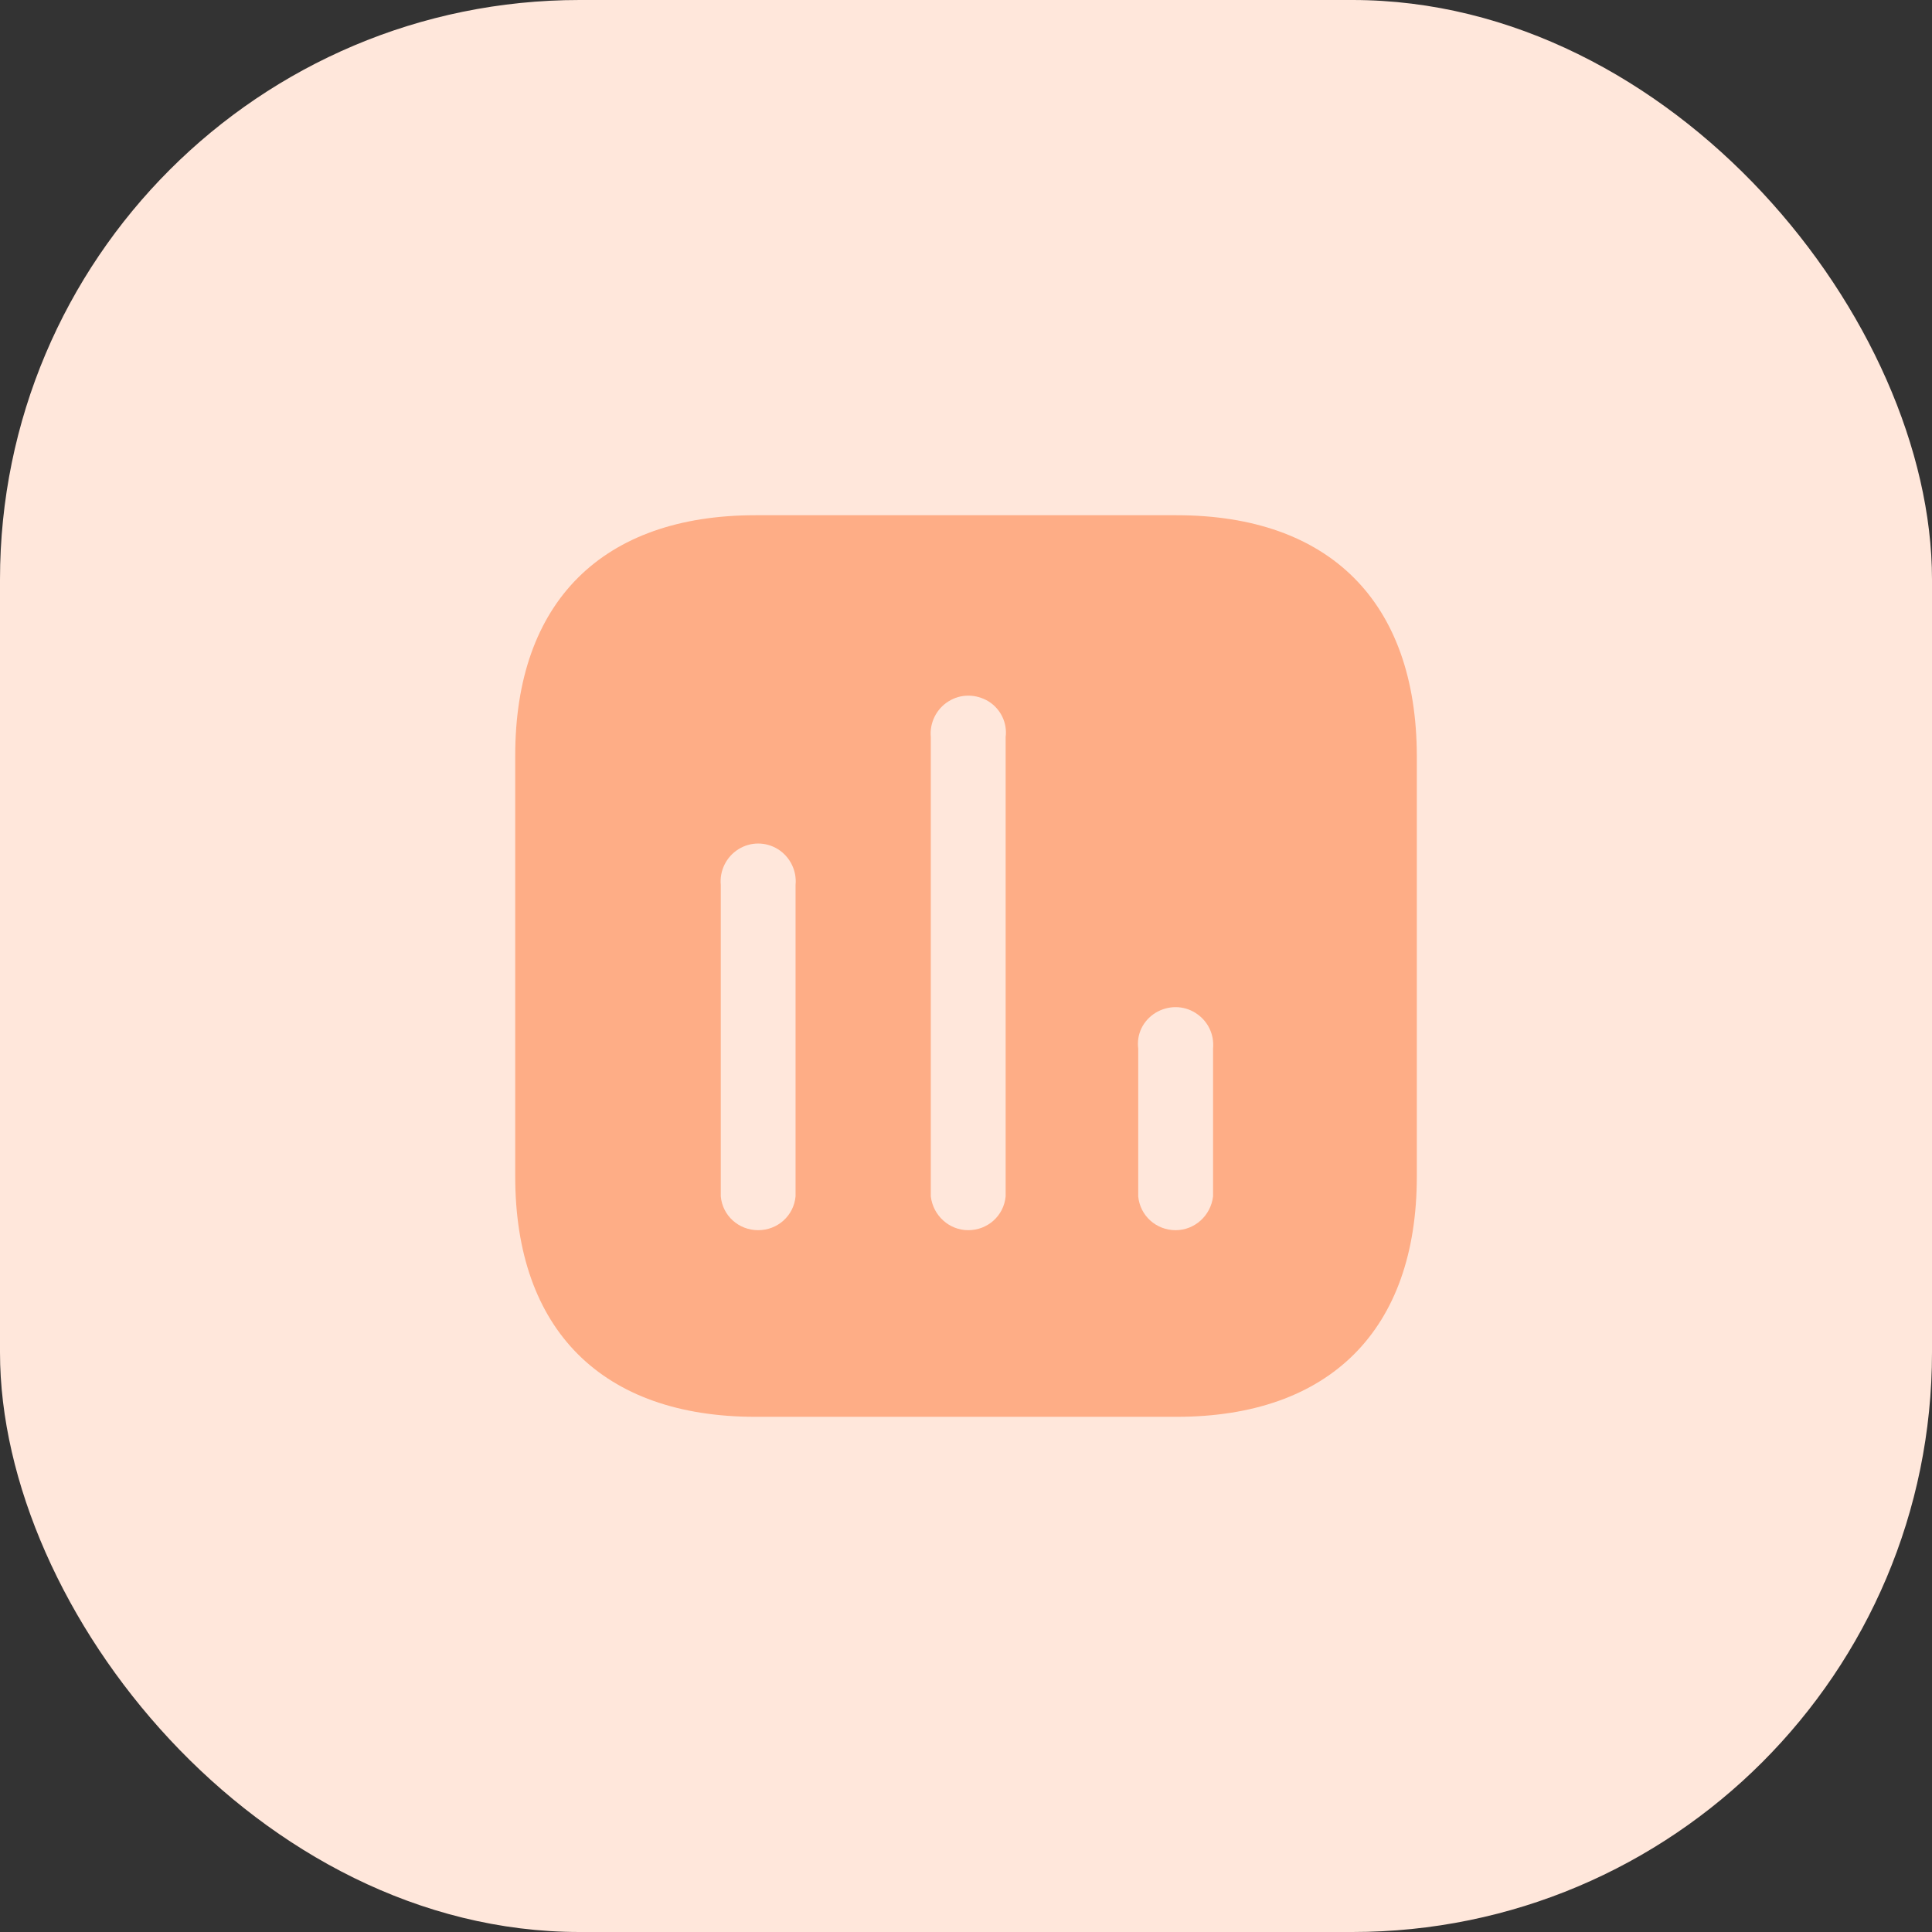 <svg width="50" height="50" viewBox="0 0 50 50" fill="none" xmlns="http://www.w3.org/2000/svg">
<rect x="0" y="0" width="50" height="50" fill="#333333" stroke="none"/>
<rect width="50" height="50" rx="15" fill="#FFE7DB"/>
<path fill-rule="evenodd" clip-rule="evenodd" d="M19.552 13.334H30.448C34.416 13.334 36.656 15.584 36.667 19.552V30.449C36.667 34.416 34.416 36.667 30.448 36.667H19.552C15.584 36.667 13.334 34.416 13.334 30.449V19.552C13.334 15.584 15.584 13.334 19.552 13.334ZM25.058 31.837C25.561 31.837 25.979 31.464 26.026 30.962V19.074C26.073 18.712 25.899 18.349 25.584 18.152C25.256 17.954 24.859 17.954 24.546 18.152C24.229 18.349 24.055 18.712 24.089 19.074V30.962C24.149 31.464 24.568 31.837 25.058 31.837ZM30.425 31.837C30.916 31.837 31.334 31.464 31.394 30.962V27.136C31.428 26.761 31.254 26.412 30.938 26.214C30.624 26.015 30.227 26.015 29.901 26.214C29.584 26.412 29.41 26.761 29.457 27.136V30.962C29.504 31.464 29.923 31.837 30.425 31.837ZM20.589 30.962C20.543 31.464 20.124 31.837 19.621 31.837C19.119 31.837 18.699 31.464 18.654 30.962V22.901C18.619 22.538 18.793 22.177 19.109 21.979C19.423 21.781 19.82 21.781 20.136 21.979C20.449 22.177 20.625 22.538 20.589 22.901V30.962Z" fill="#FEAD86"/>
</svg>
